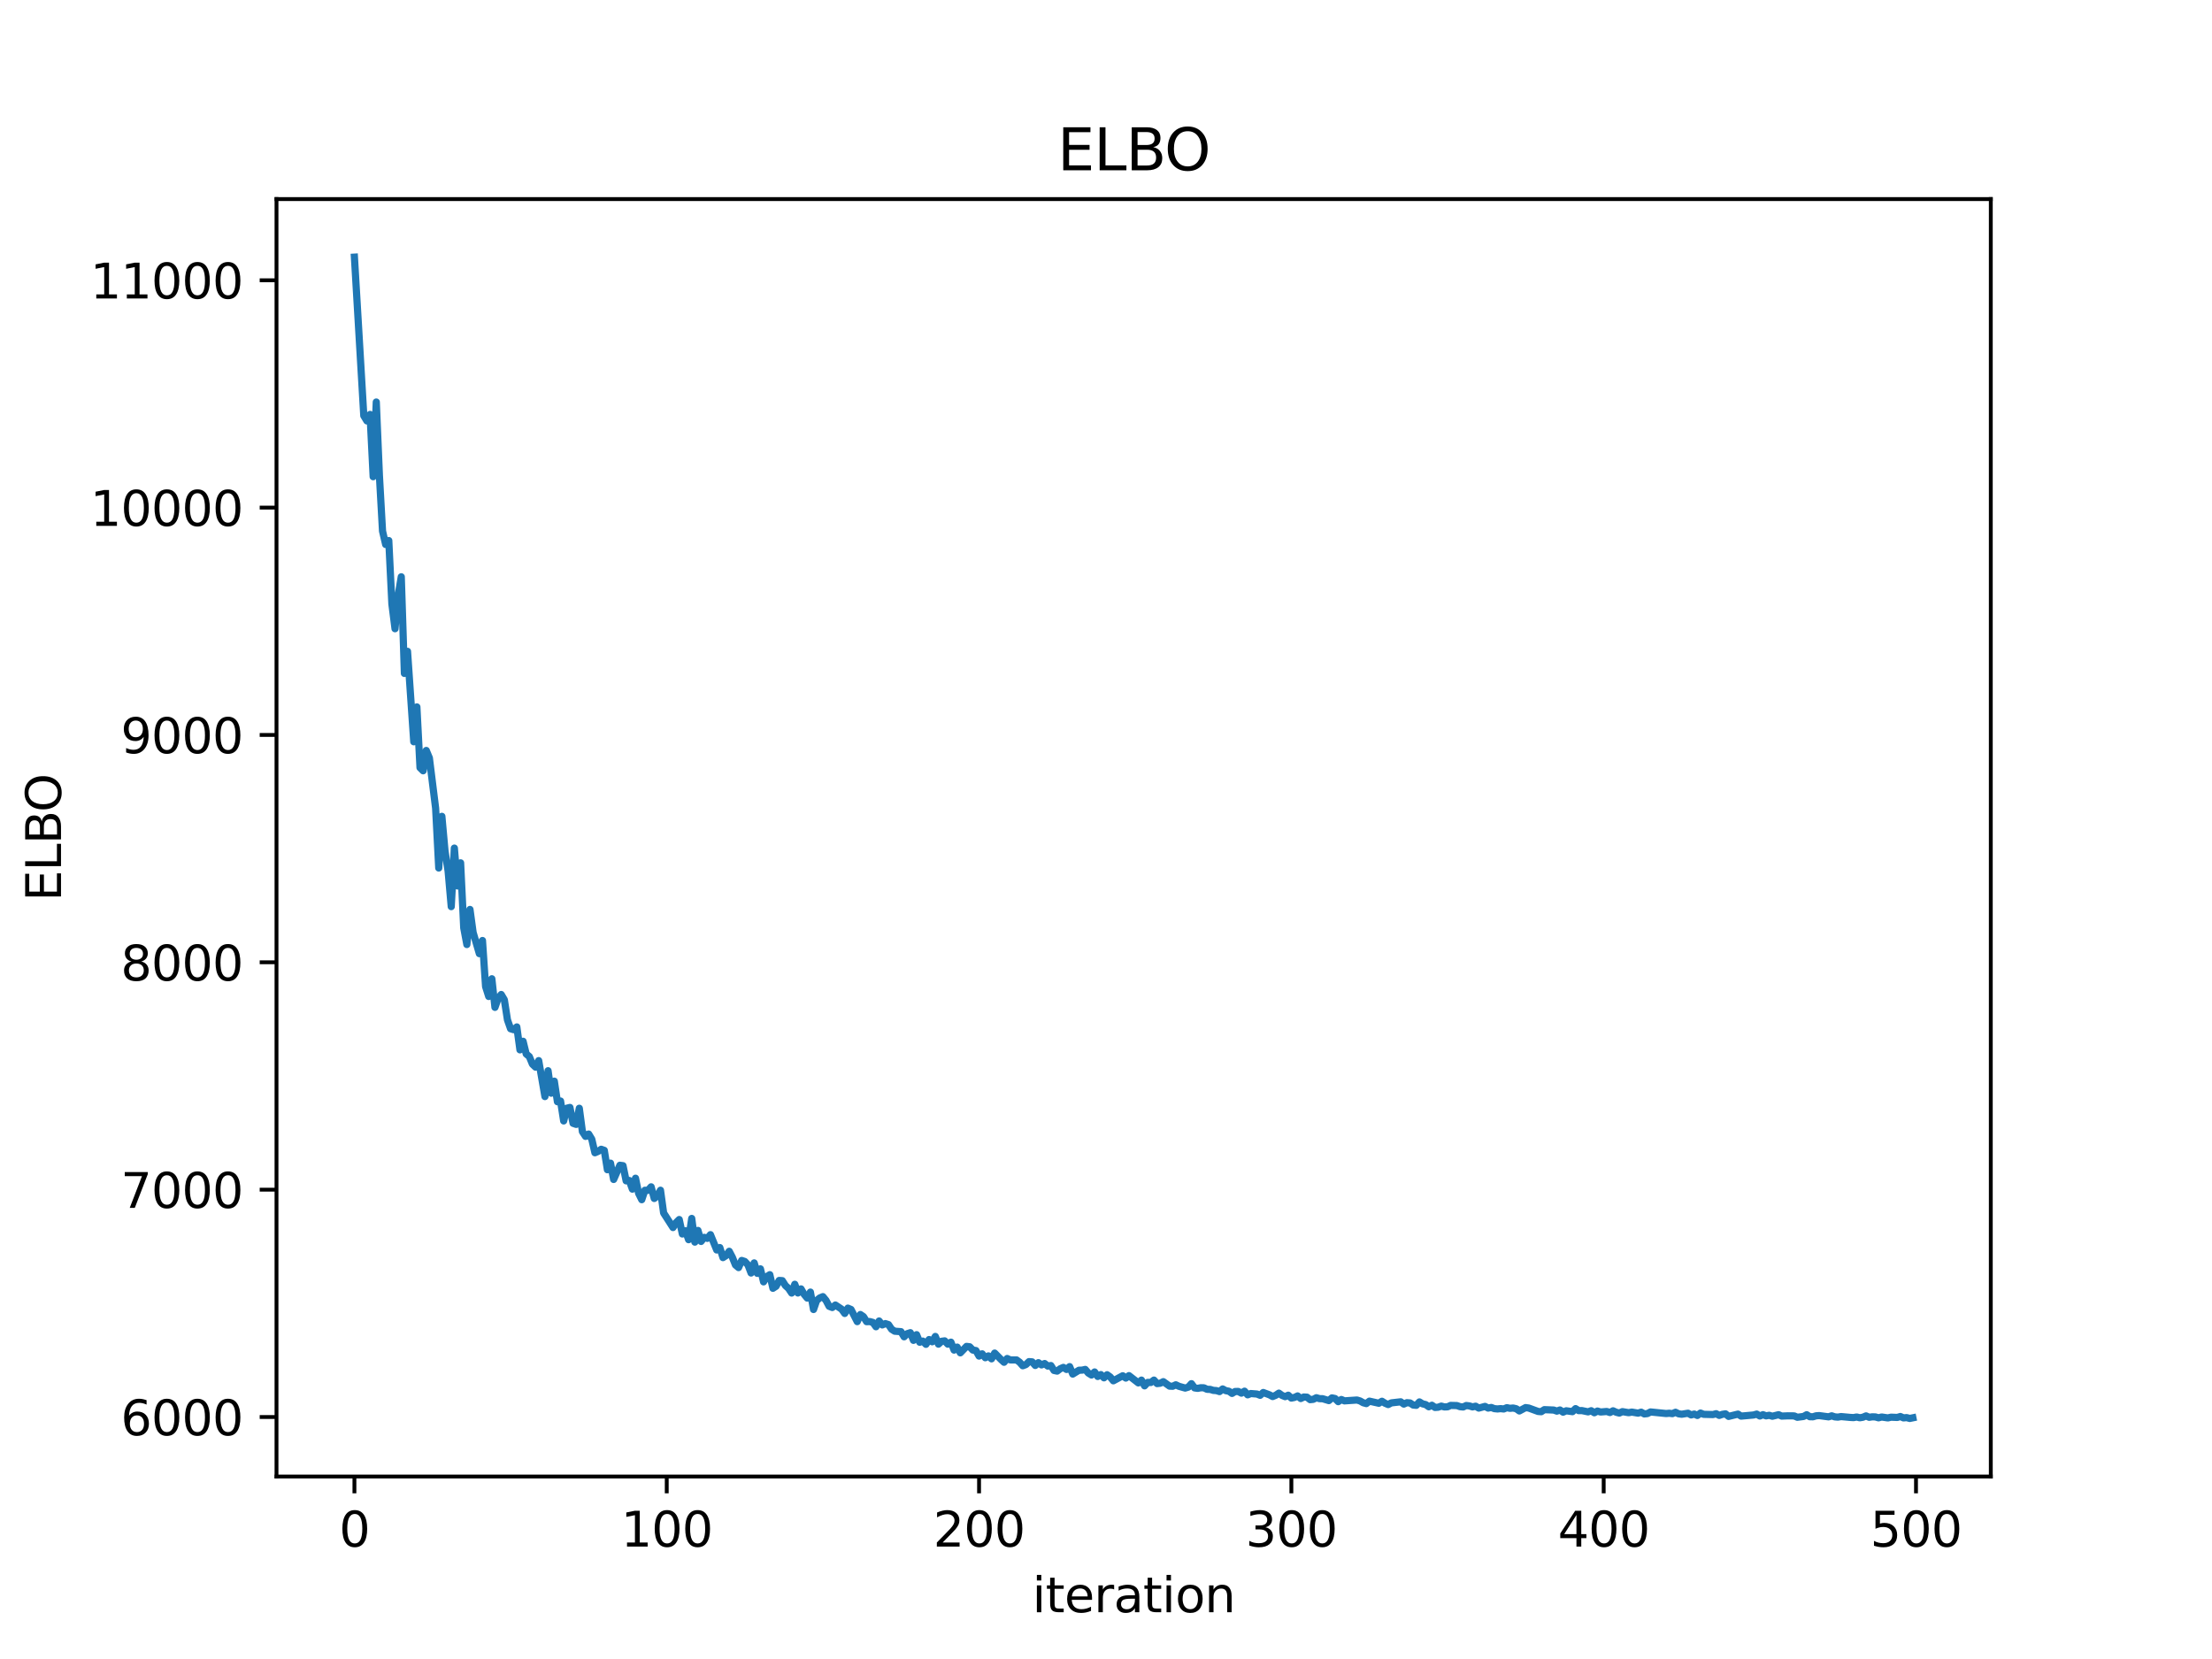 <?xml version="1.0" encoding="utf-8" standalone="no"?>
<!DOCTYPE svg PUBLIC "-//W3C//DTD SVG 1.1//EN"
  "http://www.w3.org/Graphics/SVG/1.1/DTD/svg11.dtd">
<svg xmlns:xlink="http://www.w3.org/1999/xlink" width="460.8pt" height="345.6pt" viewBox="0 0 460.8 345.6" xmlns="http://www.w3.org/2000/svg" version="1.1">
 <defs>
  <style type="text/css">*{stroke-linejoin: round; stroke-linecap: butt}</style>
 </defs>
 <g id="figure_1">
  <g id="patch_1">
   <path d="M 0 345.6 
L 460.8 345.6 
L 460.8 0 
L 0 0 
z
" style="fill: #ffffff"/>
  </g>
  <g id="axes_1">
   <g id="patch_2">
    <path d="M 57.6 307.584 
L 414.72 307.584 
L 414.72 41.472 
L 57.6 41.472 
z
" style="fill: #ffffff"/>
   </g>
   <g id="matplotlib.axis_1">
    <g id="xtick_1">
     <g id="line2d_1">
      <defs>
       <path id="m06b7eecbf7" d="M 0 0 
L 0 3.5 
" style="stroke: #000000; stroke-width: 0.8"/>
      </defs>
      <g>
       <use xlink:href="#m06b7eecbf7" x="73.833" y="307.584" style="stroke: #000000; stroke-width: 0.8"/>
      </g>
     </g>
     <g id="text_1">
      <!-- 0 -->
      <g transform="translate(70.651 322.182) scale(0.1 -0.1)">
       <defs>
        <path id="DejaVuSans-30" d="M 2034 4250 
Q 1547 4250 1301 3770 
Q 1056 3291 1056 2328 
Q 1056 1369 1301 889 
Q 1547 409 2034 409 
Q 2525 409 2770 889 
Q 3016 1369 3016 2328 
Q 3016 3291 2770 3770 
Q 2525 4250 2034 4250 
z
M 2034 4750 
Q 2819 4750 3233 4129 
Q 3647 3509 3647 2328 
Q 3647 1150 3233 529 
Q 2819 -91 2034 -91 
Q 1250 -91 836 529 
Q 422 1150 422 2328 
Q 422 3509 836 4129 
Q 1250 4750 2034 4750 
z
" transform="scale(0.016)"/>
       </defs>
       <use xlink:href="#DejaVuSans-30"/>
      </g>
     </g>
    </g>
    <g id="xtick_2">
     <g id="line2d_2">
      <g>
       <use xlink:href="#m06b7eecbf7" x="138.894" y="307.584" style="stroke: #000000; stroke-width: 0.8"/>
      </g>
     </g>
     <g id="text_2">
      <!-- 100 -->
      <g transform="translate(129.35 322.182) scale(0.1 -0.1)">
       <defs>
        <path id="DejaVuSans-31" d="M 794 531 
L 1825 531 
L 1825 4091 
L 703 3866 
L 703 4441 
L 1819 4666 
L 2450 4666 
L 2450 531 
L 3481 531 
L 3481 0 
L 794 0 
L 794 531 
z
" transform="scale(0.016)"/>
       </defs>
       <use xlink:href="#DejaVuSans-31"/>
       <use xlink:href="#DejaVuSans-30" x="63.623"/>
       <use xlink:href="#DejaVuSans-30" x="127.246"/>
      </g>
     </g>
    </g>
    <g id="xtick_3">
     <g id="line2d_3">
      <g>
       <use xlink:href="#m06b7eecbf7" x="203.955" y="307.584" style="stroke: #000000; stroke-width: 0.8"/>
      </g>
     </g>
     <g id="text_3">
      <!-- 200 -->
      <g transform="translate(194.411 322.182) scale(0.1 -0.1)">
       <defs>
        <path id="DejaVuSans-32" d="M 1228 531 
L 3431 531 
L 3431 0 
L 469 0 
L 469 531 
Q 828 903 1448 1529 
Q 2069 2156 2228 2338 
Q 2531 2678 2651 2914 
Q 2772 3150 2772 3378 
Q 2772 3750 2511 3984 
Q 2250 4219 1831 4219 
Q 1534 4219 1204 4116 
Q 875 4013 500 3803 
L 500 4441 
Q 881 4594 1212 4672 
Q 1544 4750 1819 4750 
Q 2544 4750 2975 4387 
Q 3406 4025 3406 3419 
Q 3406 3131 3298 2873 
Q 3191 2616 2906 2266 
Q 2828 2175 2409 1742 
Q 1991 1309 1228 531 
z
" transform="scale(0.016)"/>
       </defs>
       <use xlink:href="#DejaVuSans-32"/>
       <use xlink:href="#DejaVuSans-30" x="63.623"/>
       <use xlink:href="#DejaVuSans-30" x="127.246"/>
      </g>
     </g>
    </g>
    <g id="xtick_4">
     <g id="line2d_4">
      <g>
       <use xlink:href="#m06b7eecbf7" x="269.016" y="307.584" style="stroke: #000000; stroke-width: 0.8"/>
      </g>
     </g>
     <g id="text_4">
      <!-- 300 -->
      <g transform="translate(259.472 322.182) scale(0.1 -0.1)">
       <defs>
        <path id="DejaVuSans-33" d="M 2597 2516 
Q 3050 2419 3304 2112 
Q 3559 1806 3559 1356 
Q 3559 666 3084 287 
Q 2609 -91 1734 -91 
Q 1441 -91 1130 -33 
Q 819 25 488 141 
L 488 750 
Q 750 597 1062 519 
Q 1375 441 1716 441 
Q 2309 441 2620 675 
Q 2931 909 2931 1356 
Q 2931 1769 2642 2001 
Q 2353 2234 1838 2234 
L 1294 2234 
L 1294 2753 
L 1863 2753 
Q 2328 2753 2575 2939 
Q 2822 3125 2822 3475 
Q 2822 3834 2567 4026 
Q 2313 4219 1838 4219 
Q 1578 4219 1281 4162 
Q 984 4106 628 3988 
L 628 4550 
Q 988 4650 1302 4700 
Q 1616 4750 1894 4750 
Q 2613 4750 3031 4423 
Q 3450 4097 3450 3541 
Q 3450 3153 3228 2886 
Q 3006 2619 2597 2516 
z
" transform="scale(0.016)"/>
       </defs>
       <use xlink:href="#DejaVuSans-33"/>
       <use xlink:href="#DejaVuSans-30" x="63.623"/>
       <use xlink:href="#DejaVuSans-30" x="127.246"/>
      </g>
     </g>
    </g>
    <g id="xtick_5">
     <g id="line2d_5">
      <g>
       <use xlink:href="#m06b7eecbf7" x="334.077" y="307.584" style="stroke: #000000; stroke-width: 0.8"/>
      </g>
     </g>
     <g id="text_5">
      <!-- 400 -->
      <g transform="translate(324.533 322.182) scale(0.1 -0.1)">
       <defs>
        <path id="DejaVuSans-34" d="M 2419 4116 
L 825 1625 
L 2419 1625 
L 2419 4116 
z
M 2253 4666 
L 3047 4666 
L 3047 1625 
L 3713 1625 
L 3713 1100 
L 3047 1100 
L 3047 0 
L 2419 0 
L 2419 1100 
L 313 1100 
L 313 1709 
L 2253 4666 
z
" transform="scale(0.016)"/>
       </defs>
       <use xlink:href="#DejaVuSans-34"/>
       <use xlink:href="#DejaVuSans-30" x="63.623"/>
       <use xlink:href="#DejaVuSans-30" x="127.246"/>
      </g>
     </g>
    </g>
    <g id="xtick_6">
     <g id="line2d_6">
      <g>
       <use xlink:href="#m06b7eecbf7" x="399.138" y="307.584" style="stroke: #000000; stroke-width: 0.8"/>
      </g>
     </g>
     <g id="text_6">
      <!-- 500 -->
      <g transform="translate(389.594 322.182) scale(0.1 -0.1)">
       <defs>
        <path id="DejaVuSans-35" d="M 691 4666 
L 3169 4666 
L 3169 4134 
L 1269 4134 
L 1269 2991 
Q 1406 3038 1543 3061 
Q 1681 3084 1819 3084 
Q 2600 3084 3056 2656 
Q 3513 2228 3513 1497 
Q 3513 744 3044 326 
Q 2575 -91 1722 -91 
Q 1428 -91 1123 -41 
Q 819 9 494 109 
L 494 744 
Q 775 591 1075 516 
Q 1375 441 1709 441 
Q 2250 441 2565 725 
Q 2881 1009 2881 1497 
Q 2881 1984 2565 2268 
Q 2250 2553 1709 2553 
Q 1456 2553 1204 2497 
Q 953 2441 691 2322 
L 691 4666 
z
" transform="scale(0.016)"/>
       </defs>
       <use xlink:href="#DejaVuSans-35"/>
       <use xlink:href="#DejaVuSans-30" x="63.623"/>
       <use xlink:href="#DejaVuSans-30" x="127.246"/>
      </g>
     </g>
    </g>
    <g id="text_7">
     <!-- iteration -->
     <g transform="translate(215.037 335.861) scale(0.1 -0.1)">
      <defs>
       <path id="DejaVuSans-69" d="M 603 3500 
L 1178 3500 
L 1178 0 
L 603 0 
L 603 3500 
z
M 603 4863 
L 1178 4863 
L 1178 4134 
L 603 4134 
L 603 4863 
z
" transform="scale(0.016)"/>
       <path id="DejaVuSans-74" d="M 1172 4494 
L 1172 3500 
L 2356 3500 
L 2356 3053 
L 1172 3053 
L 1172 1153 
Q 1172 725 1289 603 
Q 1406 481 1766 481 
L 2356 481 
L 2356 0 
L 1766 0 
Q 1100 0 847 248 
Q 594 497 594 1153 
L 594 3053 
L 172 3053 
L 172 3500 
L 594 3500 
L 594 4494 
L 1172 4494 
z
" transform="scale(0.016)"/>
       <path id="DejaVuSans-65" d="M 3597 1894 
L 3597 1613 
L 953 1613 
Q 991 1019 1311 708 
Q 1631 397 2203 397 
Q 2534 397 2845 478 
Q 3156 559 3463 722 
L 3463 178 
Q 3153 47 2828 -22 
Q 2503 -91 2169 -91 
Q 1331 -91 842 396 
Q 353 884 353 1716 
Q 353 2575 817 3079 
Q 1281 3584 2069 3584 
Q 2775 3584 3186 3129 
Q 3597 2675 3597 1894 
z
M 3022 2063 
Q 3016 2534 2758 2815 
Q 2500 3097 2075 3097 
Q 1594 3097 1305 2825 
Q 1016 2553 972 2059 
L 3022 2063 
z
" transform="scale(0.016)"/>
       <path id="DejaVuSans-72" d="M 2631 2963 
Q 2534 3019 2420 3045 
Q 2306 3072 2169 3072 
Q 1681 3072 1420 2755 
Q 1159 2438 1159 1844 
L 1159 0 
L 581 0 
L 581 3500 
L 1159 3500 
L 1159 2956 
Q 1341 3275 1631 3429 
Q 1922 3584 2338 3584 
Q 2397 3584 2469 3576 
Q 2541 3569 2628 3553 
L 2631 2963 
z
" transform="scale(0.016)"/>
       <path id="DejaVuSans-61" d="M 2194 1759 
Q 1497 1759 1228 1600 
Q 959 1441 959 1056 
Q 959 750 1161 570 
Q 1363 391 1709 391 
Q 2188 391 2477 730 
Q 2766 1069 2766 1631 
L 2766 1759 
L 2194 1759 
z
M 3341 1997 
L 3341 0 
L 2766 0 
L 2766 531 
Q 2569 213 2275 61 
Q 1981 -91 1556 -91 
Q 1019 -91 701 211 
Q 384 513 384 1019 
Q 384 1609 779 1909 
Q 1175 2209 1959 2209 
L 2766 2209 
L 2766 2266 
Q 2766 2663 2505 2880 
Q 2244 3097 1772 3097 
Q 1472 3097 1187 3025 
Q 903 2953 641 2809 
L 641 3341 
Q 956 3463 1253 3523 
Q 1550 3584 1831 3584 
Q 2591 3584 2966 3190 
Q 3341 2797 3341 1997 
z
" transform="scale(0.016)"/>
       <path id="DejaVuSans-6f" d="M 1959 3097 
Q 1497 3097 1228 2736 
Q 959 2375 959 1747 
Q 959 1119 1226 758 
Q 1494 397 1959 397 
Q 2419 397 2687 759 
Q 2956 1122 2956 1747 
Q 2956 2369 2687 2733 
Q 2419 3097 1959 3097 
z
M 1959 3584 
Q 2709 3584 3137 3096 
Q 3566 2609 3566 1747 
Q 3566 888 3137 398 
Q 2709 -91 1959 -91 
Q 1206 -91 779 398 
Q 353 888 353 1747 
Q 353 2609 779 3096 
Q 1206 3584 1959 3584 
z
" transform="scale(0.016)"/>
       <path id="DejaVuSans-6e" d="M 3513 2113 
L 3513 0 
L 2938 0 
L 2938 2094 
Q 2938 2591 2744 2837 
Q 2550 3084 2163 3084 
Q 1697 3084 1428 2787 
Q 1159 2491 1159 1978 
L 1159 0 
L 581 0 
L 581 3500 
L 1159 3500 
L 1159 2956 
Q 1366 3272 1645 3428 
Q 1925 3584 2291 3584 
Q 2894 3584 3203 3211 
Q 3513 2838 3513 2113 
z
" transform="scale(0.016)"/>
      </defs>
      <use xlink:href="#DejaVuSans-69"/>
      <use xlink:href="#DejaVuSans-74" x="27.783"/>
      <use xlink:href="#DejaVuSans-65" x="66.992"/>
      <use xlink:href="#DejaVuSans-72" x="128.516"/>
      <use xlink:href="#DejaVuSans-61" x="169.629"/>
      <use xlink:href="#DejaVuSans-74" x="230.908"/>
      <use xlink:href="#DejaVuSans-69" x="270.117"/>
      <use xlink:href="#DejaVuSans-6f" x="297.9"/>
      <use xlink:href="#DejaVuSans-6e" x="359.082"/>
     </g>
    </g>
   </g>
   <g id="matplotlib.axis_2">
    <g id="ytick_1">
     <g id="line2d_7">
      <defs>
       <path id="m75393305be" d="M 0 0 
L -3.5 0 
" style="stroke: #000000; stroke-width: 0.8"/>
      </defs>
      <g>
       <use xlink:href="#m75393305be" x="57.6" y="295.187" style="stroke: #000000; stroke-width: 0.8"/>
      </g>
     </g>
     <g id="text_8">
      <!-- 6000 -->
      <g transform="translate(25.15 298.986) scale(0.1 -0.1)">
       <defs>
        <path id="DejaVuSans-36" d="M 2113 2584 
Q 1688 2584 1439 2293 
Q 1191 2003 1191 1497 
Q 1191 994 1439 701 
Q 1688 409 2113 409 
Q 2538 409 2786 701 
Q 3034 994 3034 1497 
Q 3034 2003 2786 2293 
Q 2538 2584 2113 2584 
z
M 3366 4563 
L 3366 3988 
Q 3128 4100 2886 4159 
Q 2644 4219 2406 4219 
Q 1781 4219 1451 3797 
Q 1122 3375 1075 2522 
Q 1259 2794 1537 2939 
Q 1816 3084 2150 3084 
Q 2853 3084 3261 2657 
Q 3669 2231 3669 1497 
Q 3669 778 3244 343 
Q 2819 -91 2113 -91 
Q 1303 -91 875 529 
Q 447 1150 447 2328 
Q 447 3434 972 4092 
Q 1497 4750 2381 4750 
Q 2619 4750 2861 4703 
Q 3103 4656 3366 4563 
z
" transform="scale(0.016)"/>
       </defs>
       <use xlink:href="#DejaVuSans-36"/>
       <use xlink:href="#DejaVuSans-30" x="63.623"/>
       <use xlink:href="#DejaVuSans-30" x="127.246"/>
       <use xlink:href="#DejaVuSans-30" x="190.869"/>
      </g>
     </g>
    </g>
    <g id="ytick_2">
     <g id="line2d_8">
      <g>
       <use xlink:href="#m75393305be" x="57.6" y="247.826" style="stroke: #000000; stroke-width: 0.8"/>
      </g>
     </g>
     <g id="text_9">
      <!-- 7000 -->
      <g transform="translate(25.15 251.625) scale(0.1 -0.1)">
       <defs>
        <path id="DejaVuSans-37" d="M 525 4666 
L 3525 4666 
L 3525 4397 
L 1831 0 
L 1172 0 
L 2766 4134 
L 525 4134 
L 525 4666 
z
" transform="scale(0.016)"/>
       </defs>
       <use xlink:href="#DejaVuSans-37"/>
       <use xlink:href="#DejaVuSans-30" x="63.623"/>
       <use xlink:href="#DejaVuSans-30" x="127.246"/>
       <use xlink:href="#DejaVuSans-30" x="190.869"/>
      </g>
     </g>
    </g>
    <g id="ytick_3">
     <g id="line2d_9">
      <g>
       <use xlink:href="#m75393305be" x="57.6" y="200.465" style="stroke: #000000; stroke-width: 0.8"/>
      </g>
     </g>
     <g id="text_10">
      <!-- 8000 -->
      <g transform="translate(25.15 204.264) scale(0.1 -0.1)">
       <defs>
        <path id="DejaVuSans-38" d="M 2034 2216 
Q 1584 2216 1326 1975 
Q 1069 1734 1069 1313 
Q 1069 891 1326 650 
Q 1584 409 2034 409 
Q 2484 409 2743 651 
Q 3003 894 3003 1313 
Q 3003 1734 2745 1975 
Q 2488 2216 2034 2216 
z
M 1403 2484 
Q 997 2584 770 2862 
Q 544 3141 544 3541 
Q 544 4100 942 4425 
Q 1341 4750 2034 4750 
Q 2731 4750 3128 4425 
Q 3525 4100 3525 3541 
Q 3525 3141 3298 2862 
Q 3072 2584 2669 2484 
Q 3125 2378 3379 2068 
Q 3634 1759 3634 1313 
Q 3634 634 3220 271 
Q 2806 -91 2034 -91 
Q 1263 -91 848 271 
Q 434 634 434 1313 
Q 434 1759 690 2068 
Q 947 2378 1403 2484 
z
M 1172 3481 
Q 1172 3119 1398 2916 
Q 1625 2713 2034 2713 
Q 2441 2713 2670 2916 
Q 2900 3119 2900 3481 
Q 2900 3844 2670 4047 
Q 2441 4250 2034 4250 
Q 1625 4250 1398 4047 
Q 1172 3844 1172 3481 
z
" transform="scale(0.016)"/>
       </defs>
       <use xlink:href="#DejaVuSans-38"/>
       <use xlink:href="#DejaVuSans-30" x="63.623"/>
       <use xlink:href="#DejaVuSans-30" x="127.246"/>
       <use xlink:href="#DejaVuSans-30" x="190.869"/>
      </g>
     </g>
    </g>
    <g id="ytick_4">
     <g id="line2d_10">
      <g>
       <use xlink:href="#m75393305be" x="57.6" y="153.104" style="stroke: #000000; stroke-width: 0.8"/>
      </g>
     </g>
     <g id="text_11">
      <!-- 9000 -->
      <g transform="translate(25.15 156.903) scale(0.1 -0.1)">
       <defs>
        <path id="DejaVuSans-39" d="M 703 97 
L 703 672 
Q 941 559 1184 500 
Q 1428 441 1663 441 
Q 2288 441 2617 861 
Q 2947 1281 2994 2138 
Q 2813 1869 2534 1725 
Q 2256 1581 1919 1581 
Q 1219 1581 811 2004 
Q 403 2428 403 3163 
Q 403 3881 828 4315 
Q 1253 4750 1959 4750 
Q 2769 4750 3195 4129 
Q 3622 3509 3622 2328 
Q 3622 1225 3098 567 
Q 2575 -91 1691 -91 
Q 1453 -91 1209 -44 
Q 966 3 703 97 
z
M 1959 2075 
Q 2384 2075 2632 2365 
Q 2881 2656 2881 3163 
Q 2881 3666 2632 3958 
Q 2384 4250 1959 4250 
Q 1534 4250 1286 3958 
Q 1038 3666 1038 3163 
Q 1038 2656 1286 2365 
Q 1534 2075 1959 2075 
z
" transform="scale(0.016)"/>
       </defs>
       <use xlink:href="#DejaVuSans-39"/>
       <use xlink:href="#DejaVuSans-30" x="63.623"/>
       <use xlink:href="#DejaVuSans-30" x="127.246"/>
       <use xlink:href="#DejaVuSans-30" x="190.869"/>
      </g>
     </g>
    </g>
    <g id="ytick_5">
     <g id="line2d_11">
      <g>
       <use xlink:href="#m75393305be" x="57.6" y="105.743" style="stroke: #000000; stroke-width: 0.8"/>
      </g>
     </g>
     <g id="text_12">
      <!-- 10000 -->
      <g transform="translate(18.788 109.542) scale(0.1 -0.1)">
       <use xlink:href="#DejaVuSans-31"/>
       <use xlink:href="#DejaVuSans-30" x="63.623"/>
       <use xlink:href="#DejaVuSans-30" x="127.246"/>
       <use xlink:href="#DejaVuSans-30" x="190.869"/>
       <use xlink:href="#DejaVuSans-30" x="254.492"/>
      </g>
     </g>
    </g>
    <g id="ytick_6">
     <g id="line2d_12">
      <g>
       <use xlink:href="#m75393305be" x="57.6" y="58.382" style="stroke: #000000; stroke-width: 0.8"/>
      </g>
     </g>
     <g id="text_13">
      <!-- 11000 -->
      <g transform="translate(18.788 62.181) scale(0.1 -0.1)">
       <use xlink:href="#DejaVuSans-31"/>
       <use xlink:href="#DejaVuSans-31" x="63.623"/>
       <use xlink:href="#DejaVuSans-30" x="127.246"/>
       <use xlink:href="#DejaVuSans-30" x="190.869"/>
       <use xlink:href="#DejaVuSans-30" x="254.492"/>
      </g>
     </g>
    </g>
    <g id="text_14">
     <!-- ELBO -->
     <g transform="translate(12.708 187.752) rotate(-90) scale(0.1 -0.1)">
      <defs>
       <path id="DejaVuSans-45" d="M 628 4666 
L 3578 4666 
L 3578 4134 
L 1259 4134 
L 1259 2753 
L 3481 2753 
L 3481 2222 
L 1259 2222 
L 1259 531 
L 3634 531 
L 3634 0 
L 628 0 
L 628 4666 
z
" transform="scale(0.016)"/>
       <path id="DejaVuSans-4c" d="M 628 4666 
L 1259 4666 
L 1259 531 
L 3531 531 
L 3531 0 
L 628 0 
L 628 4666 
z
" transform="scale(0.016)"/>
       <path id="DejaVuSans-42" d="M 1259 2228 
L 1259 519 
L 2272 519 
Q 2781 519 3026 730 
Q 3272 941 3272 1375 
Q 3272 1813 3026 2020 
Q 2781 2228 2272 2228 
L 1259 2228 
z
M 1259 4147 
L 1259 2741 
L 2194 2741 
Q 2656 2741 2882 2914 
Q 3109 3088 3109 3444 
Q 3109 3797 2882 3972 
Q 2656 4147 2194 4147 
L 1259 4147 
z
M 628 4666 
L 2241 4666 
Q 2963 4666 3353 4366 
Q 3744 4066 3744 3513 
Q 3744 3084 3544 2831 
Q 3344 2578 2956 2516 
Q 3422 2416 3680 2098 
Q 3938 1781 3938 1306 
Q 3938 681 3513 340 
Q 3088 0 2303 0 
L 628 0 
L 628 4666 
z
" transform="scale(0.016)"/>
       <path id="DejaVuSans-4f" d="M 2522 4238 
Q 1834 4238 1429 3725 
Q 1025 3213 1025 2328 
Q 1025 1447 1429 934 
Q 1834 422 2522 422 
Q 3209 422 3611 934 
Q 4013 1447 4013 2328 
Q 4013 3213 3611 3725 
Q 3209 4238 2522 4238 
z
M 2522 4750 
Q 3503 4750 4090 4092 
Q 4678 3434 4678 2328 
Q 4678 1225 4090 567 
Q 3503 -91 2522 -91 
Q 1538 -91 948 565 
Q 359 1222 359 2328 
Q 359 3434 948 4092 
Q 1538 4750 2522 4750 
z
" transform="scale(0.016)"/>
      </defs>
      <use xlink:href="#DejaVuSans-45"/>
      <use xlink:href="#DejaVuSans-4c" x="63.184"/>
      <use xlink:href="#DejaVuSans-42" x="118.896"/>
      <use xlink:href="#DejaVuSans-4f" x="185.75"/>
     </g>
    </g>
   </g>
   <g id="line2d_13">
    <path d="M 73.833 53.568 
L 75.785 86.611 
L 76.435 87.685 
L 77.086 86.336 
L 77.736 99.305 
L 78.387 83.749 
L 79.038 99.064 
L 79.688 110.637 
L 80.339 113.427 
L 80.989 112.608 
L 81.64 125.845 
L 82.291 130.975 
L 82.941 124.025 
L 83.592 120.159 
L 84.242 140.287 
L 84.893 135.681 
L 86.194 154.522 
L 86.845 147.267 
L 87.496 159.921 
L 88.146 160.566 
L 88.797 156.337 
L 89.447 157.899 
L 90.749 168.369 
L 91.399 180.823 
L 92.05 170.057 
L 92.7 177.237 
L 93.351 181.47 
L 94.002 188.866 
L 94.652 176.674 
L 95.303 184.564 
L 95.953 179.746 
L 96.604 193.293 
L 97.255 196.764 
L 97.905 189.456 
L 98.556 194.239 
L 99.857 198.666 
L 100.508 195.925 
L 101.158 205.53 
L 101.809 207.582 
L 102.46 203.895 
L 103.11 209.853 
L 103.761 208.02 
L 104.411 207.173 
L 105.062 208.267 
L 105.713 212.462 
L 106.363 214.307 
L 107.014 214.506 
L 107.664 213.928 
L 108.315 218.703 
L 108.966 216.915 
L 109.616 219.55 
L 110.267 220.104 
L 110.918 221.683 
L 111.568 222.303 
L 112.219 220.947 
L 113.52 228.433 
L 114.171 223.052 
L 114.821 227.733 
L 115.472 225.228 
L 116.122 229.512 
L 116.773 229.366 
L 117.424 233.512 
L 118.074 230.865 
L 118.725 230.699 
L 119.375 234.005 
L 120.026 234.231 
L 120.677 230.871 
L 121.327 235.746 
L 121.978 236.731 
L 122.629 236.245 
L 123.279 237.316 
L 123.93 240.139 
L 124.58 239.862 
L 125.231 239.413 
L 125.882 239.638 
L 126.532 243.678 
L 127.183 242.304 
L 127.833 245.702 
L 129.135 242.748 
L 129.785 242.832 
L 130.436 245.99 
L 131.086 245.915 
L 131.737 247.719 
L 132.388 245.444 
L 133.038 248.601 
L 133.689 249.917 
L 134.339 247.953 
L 134.99 247.973 
L 135.641 247.238 
L 136.291 249.662 
L 136.942 249.148 
L 137.593 247.948 
L 138.243 252.68 
L 140.195 255.717 
L 140.846 254.695 
L 141.496 254.051 
L 142.147 257.062 
L 142.797 256.387 
L 143.448 258.247 
L 144.099 253.823 
L 144.749 258.755 
L 145.4 256.321 
L 146.05 258.611 
L 146.701 257.762 
L 147.352 257.973 
L 148.002 257.203 
L 149.304 260.39 
L 149.954 259.892 
L 150.605 261.983 
L 151.255 261.565 
L 151.906 260.666 
L 152.557 261.903 
L 153.207 263.51 
L 153.858 264.062 
L 154.508 262.576 
L 155.159 262.79 
L 155.81 263.497 
L 156.46 265.19 
L 157.111 263.087 
L 157.761 265.266 
L 158.412 264.328 
L 159.063 267.035 
L 159.713 265.95 
L 160.364 265.542 
L 161.015 268.376 
L 161.665 267.953 
L 162.316 266.741 
L 162.966 266.783 
L 163.617 267.808 
L 164.268 268.402 
L 164.918 269.366 
L 165.569 267.537 
L 166.219 269.352 
L 166.87 268.503 
L 167.521 269.635 
L 168.171 270.419 
L 168.822 269.166 
L 169.472 272.792 
L 170.123 270.914 
L 170.774 270.383 
L 171.424 270.113 
L 172.075 270.901 
L 172.725 272.126 
L 173.376 272.377 
L 174.027 271.86 
L 175.328 272.723 
L 175.979 273.615 
L 176.629 272.505 
L 177.28 272.786 
L 178.581 275.319 
L 179.232 273.838 
L 179.882 274.282 
L 180.533 275.33 
L 181.183 275.303 
L 181.834 275.481 
L 182.485 276.386 
L 183.135 275.186 
L 183.786 276.007 
L 184.436 275.732 
L 185.087 275.939 
L 185.738 276.906 
L 186.388 277.314 
L 187.69 277.407 
L 188.34 278.48 
L 188.991 277.832 
L 189.641 277.623 
L 190.292 279.22 
L 190.943 278.036 
L 191.593 279.611 
L 192.244 279.372 
L 192.894 280.046 
L 193.545 279.052 
L 194.196 279.516 
L 194.846 278.404 
L 195.497 280.007 
L 196.147 279.415 
L 196.798 279.328 
L 197.449 280.015 
L 198.099 279.596 
L 198.75 281.25 
L 199.401 280.627 
L 200.051 281.819 
L 201.352 280.477 
L 202.003 280.56 
L 202.654 281.241 
L 203.304 281.344 
L 203.955 282.496 
L 204.605 282.029 
L 205.256 282.841 
L 205.907 282.46 
L 206.557 283.067 
L 207.208 281.872 
L 208.509 283.19 
L 209.16 283.786 
L 209.81 283.002 
L 210.461 283.296 
L 211.762 283.297 
L 212.413 283.782 
L 213.063 284.514 
L 213.714 284.268 
L 214.365 283.648 
L 215.015 283.701 
L 215.666 284.45 
L 216.316 283.868 
L 216.967 284.334 
L 217.618 284.049 
L 218.268 284.577 
L 218.919 284.466 
L 219.569 285.492 
L 220.22 285.629 
L 220.871 285.134 
L 221.521 284.852 
L 222.172 285.279 
L 222.822 284.693 
L 223.473 286.245 
L 224.774 285.445 
L 225.425 285.423 
L 226.076 285.279 
L 226.726 286.039 
L 227.377 286.439 
L 228.027 285.804 
L 228.678 286.744 
L 229.329 286.351 
L 229.979 287.026 
L 230.63 286.386 
L 231.28 286.849 
L 231.931 287.647 
L 233.883 286.597 
L 234.533 287.078 
L 235.184 286.57 
L 237.136 288.084 
L 237.787 287.501 
L 238.437 288.697 
L 239.088 287.979 
L 239.738 287.999 
L 240.389 287.498 
L 241.04 288.225 
L 241.69 288.156 
L 242.341 287.825 
L 243.642 288.758 
L 244.293 288.781 
L 244.943 288.479 
L 245.594 288.791 
L 246.895 289.161 
L 247.546 288.963 
L 248.196 288.244 
L 248.847 289.123 
L 249.498 289.223 
L 250.148 289.092 
L 250.799 289.107 
L 251.449 289.418 
L 252.1 289.436 
L 252.751 289.64 
L 253.401 289.686 
L 254.052 289.895 
L 254.702 289.346 
L 255.353 289.7 
L 256.004 289.815 
L 256.654 290.275 
L 257.305 289.87 
L 257.955 289.867 
L 258.606 290.216 
L 259.257 289.807 
L 259.907 290.57 
L 260.558 290.301 
L 261.859 290.404 
L 262.51 290.669 
L 263.16 290.083 
L 264.462 290.574 
L 265.112 290.926 
L 265.763 290.656 
L 266.413 290.215 
L 267.064 290.682 
L 267.715 290.95 
L 268.365 290.648 
L 269.016 291.247 
L 269.666 291.11 
L 270.317 290.798 
L 270.968 291.335 
L 271.618 291.021 
L 272.269 291.057 
L 272.919 291.573 
L 273.57 291.508 
L 274.221 291.172 
L 274.871 291.363 
L 275.522 291.378 
L 276.823 291.769 
L 277.474 291.205 
L 278.124 291.341 
L 278.775 291.99 
L 279.426 291.542 
L 280.076 291.827 
L 282.679 291.65 
L 283.329 291.847 
L 283.98 292.216 
L 284.63 292.394 
L 285.281 291.886 
L 287.233 292.323 
L 287.884 291.907 
L 288.534 292.321 
L 289.185 292.595 
L 289.835 292.245 
L 291.787 292.023 
L 292.438 292.498 
L 293.088 292.206 
L 293.739 292.262 
L 294.39 292.694 
L 295.04 292.755 
L 295.691 292.046 
L 296.341 292.446 
L 296.992 292.596 
L 297.643 293.055 
L 298.293 292.738 
L 298.944 293.2 
L 299.595 293.15 
L 300.245 292.917 
L 300.896 293.091 
L 301.546 293.069 
L 302.197 292.772 
L 303.498 292.804 
L 304.149 293.036 
L 304.799 293.101 
L 305.45 292.793 
L 306.101 292.878 
L 306.751 293.082 
L 307.402 292.939 
L 308.052 293.332 
L 309.354 292.98 
L 310.004 293.329 
L 310.655 293.2 
L 311.305 293.446 
L 311.956 293.509 
L 312.607 293.445 
L 313.257 293.515 
L 313.908 293.246 
L 314.559 293.382 
L 315.209 293.317 
L 315.86 293.466 
L 316.51 293.927 
L 317.812 293.227 
L 318.462 293.32 
L 320.414 294.032 
L 321.065 294.084 
L 321.715 293.656 
L 323.667 293.738 
L 324.318 293.964 
L 324.968 293.723 
L 325.619 294.18 
L 326.27 293.891 
L 327.571 294.074 
L 328.221 293.443 
L 328.872 293.86 
L 329.523 293.848 
L 330.824 294.116 
L 331.474 293.877 
L 332.125 294.301 
L 332.776 293.949 
L 333.426 294.144 
L 334.727 294.038 
L 335.378 294.256 
L 336.029 293.899 
L 336.679 294.197 
L 337.33 294.368 
L 337.981 294.068 
L 339.282 294.29 
L 339.932 294.163 
L 341.234 294.383 
L 341.884 294.18 
L 342.535 294.544 
L 343.185 294.475 
L 343.836 294.136 
L 347.089 294.464 
L 347.74 294.406 
L 348.39 294.488 
L 349.041 294.201 
L 349.691 294.525 
L 350.342 294.61 
L 351.643 294.4 
L 352.294 294.755 
L 352.945 294.571 
L 353.595 294.867 
L 354.246 294.365 
L 354.896 294.629 
L 356.848 294.679 
L 357.499 294.501 
L 358.149 294.856 
L 358.8 294.631 
L 359.451 294.528 
L 360.101 295.062 
L 362.053 294.586 
L 362.704 295.002 
L 365.306 294.768 
L 365.957 294.58 
L 366.607 294.98 
L 367.258 294.703 
L 367.909 294.947 
L 368.559 294.83 
L 369.21 295.031 
L 370.511 294.707 
L 371.162 294.997 
L 372.463 294.943 
L 373.764 294.958 
L 374.415 295.244 
L 375.716 295.073 
L 376.367 294.714 
L 377.017 295.127 
L 377.668 295.143 
L 378.318 294.941 
L 378.969 294.894 
L 380.921 295.156 
L 381.571 294.941 
L 382.222 295.16 
L 382.873 295.215 
L 383.523 295.096 
L 385.475 295.277 
L 386.126 295.313 
L 386.776 295.188 
L 387.427 295.348 
L 388.078 295.237 
L 388.728 294.955 
L 389.379 295.247 
L 390.029 295.151 
L 390.68 295.172 
L 391.331 295.36 
L 391.981 295.187 
L 393.282 295.379 
L 393.933 295.226 
L 395.234 295.28 
L 395.885 295.086 
L 396.535 295.374 
L 397.186 295.312 
L 397.837 295.488 
L 398.487 295.355 
L 398.487 295.355 
" clip-path="url(#p5a79bd4fbd)" style="fill: none; stroke: #1f77b4; stroke-width: 1.5; stroke-linecap: square"/>
   </g>
   <g id="patch_3">
    <path d="M 57.6 307.584 
L 57.6 41.472 
" style="fill: none; stroke: #000000; stroke-width: 0.8; stroke-linejoin: miter; stroke-linecap: square"/>
   </g>
   <g id="patch_4">
    <path d="M 414.72 307.584 
L 414.72 41.472 
" style="fill: none; stroke: #000000; stroke-width: 0.8; stroke-linejoin: miter; stroke-linecap: square"/>
   </g>
   <g id="patch_5">
    <path d="M 57.6 307.584 
L 414.72 307.584 
" style="fill: none; stroke: #000000; stroke-width: 0.8; stroke-linejoin: miter; stroke-linecap: square"/>
   </g>
   <g id="patch_6">
    <path d="M 57.6 41.472 
L 414.72 41.472 
" style="fill: none; stroke: #000000; stroke-width: 0.8; stroke-linejoin: miter; stroke-linecap: square"/>
   </g>
   <g id="text_15">
    <!-- ELBO -->
    <g transform="translate(220.291 35.472) scale(0.12 -0.12)">
     <use xlink:href="#DejaVuSans-45"/>
     <use xlink:href="#DejaVuSans-4c" x="63.184"/>
     <use xlink:href="#DejaVuSans-42" x="118.896"/>
     <use xlink:href="#DejaVuSans-4f" x="185.75"/>
    </g>
   </g>
  </g>
 </g>
 <defs>
  <clipPath id="p5a79bd4fbd">
   <rect x="57.6" y="41.472" width="357.12" height="266.112"/>
  </clipPath>
 </defs>
</svg>
